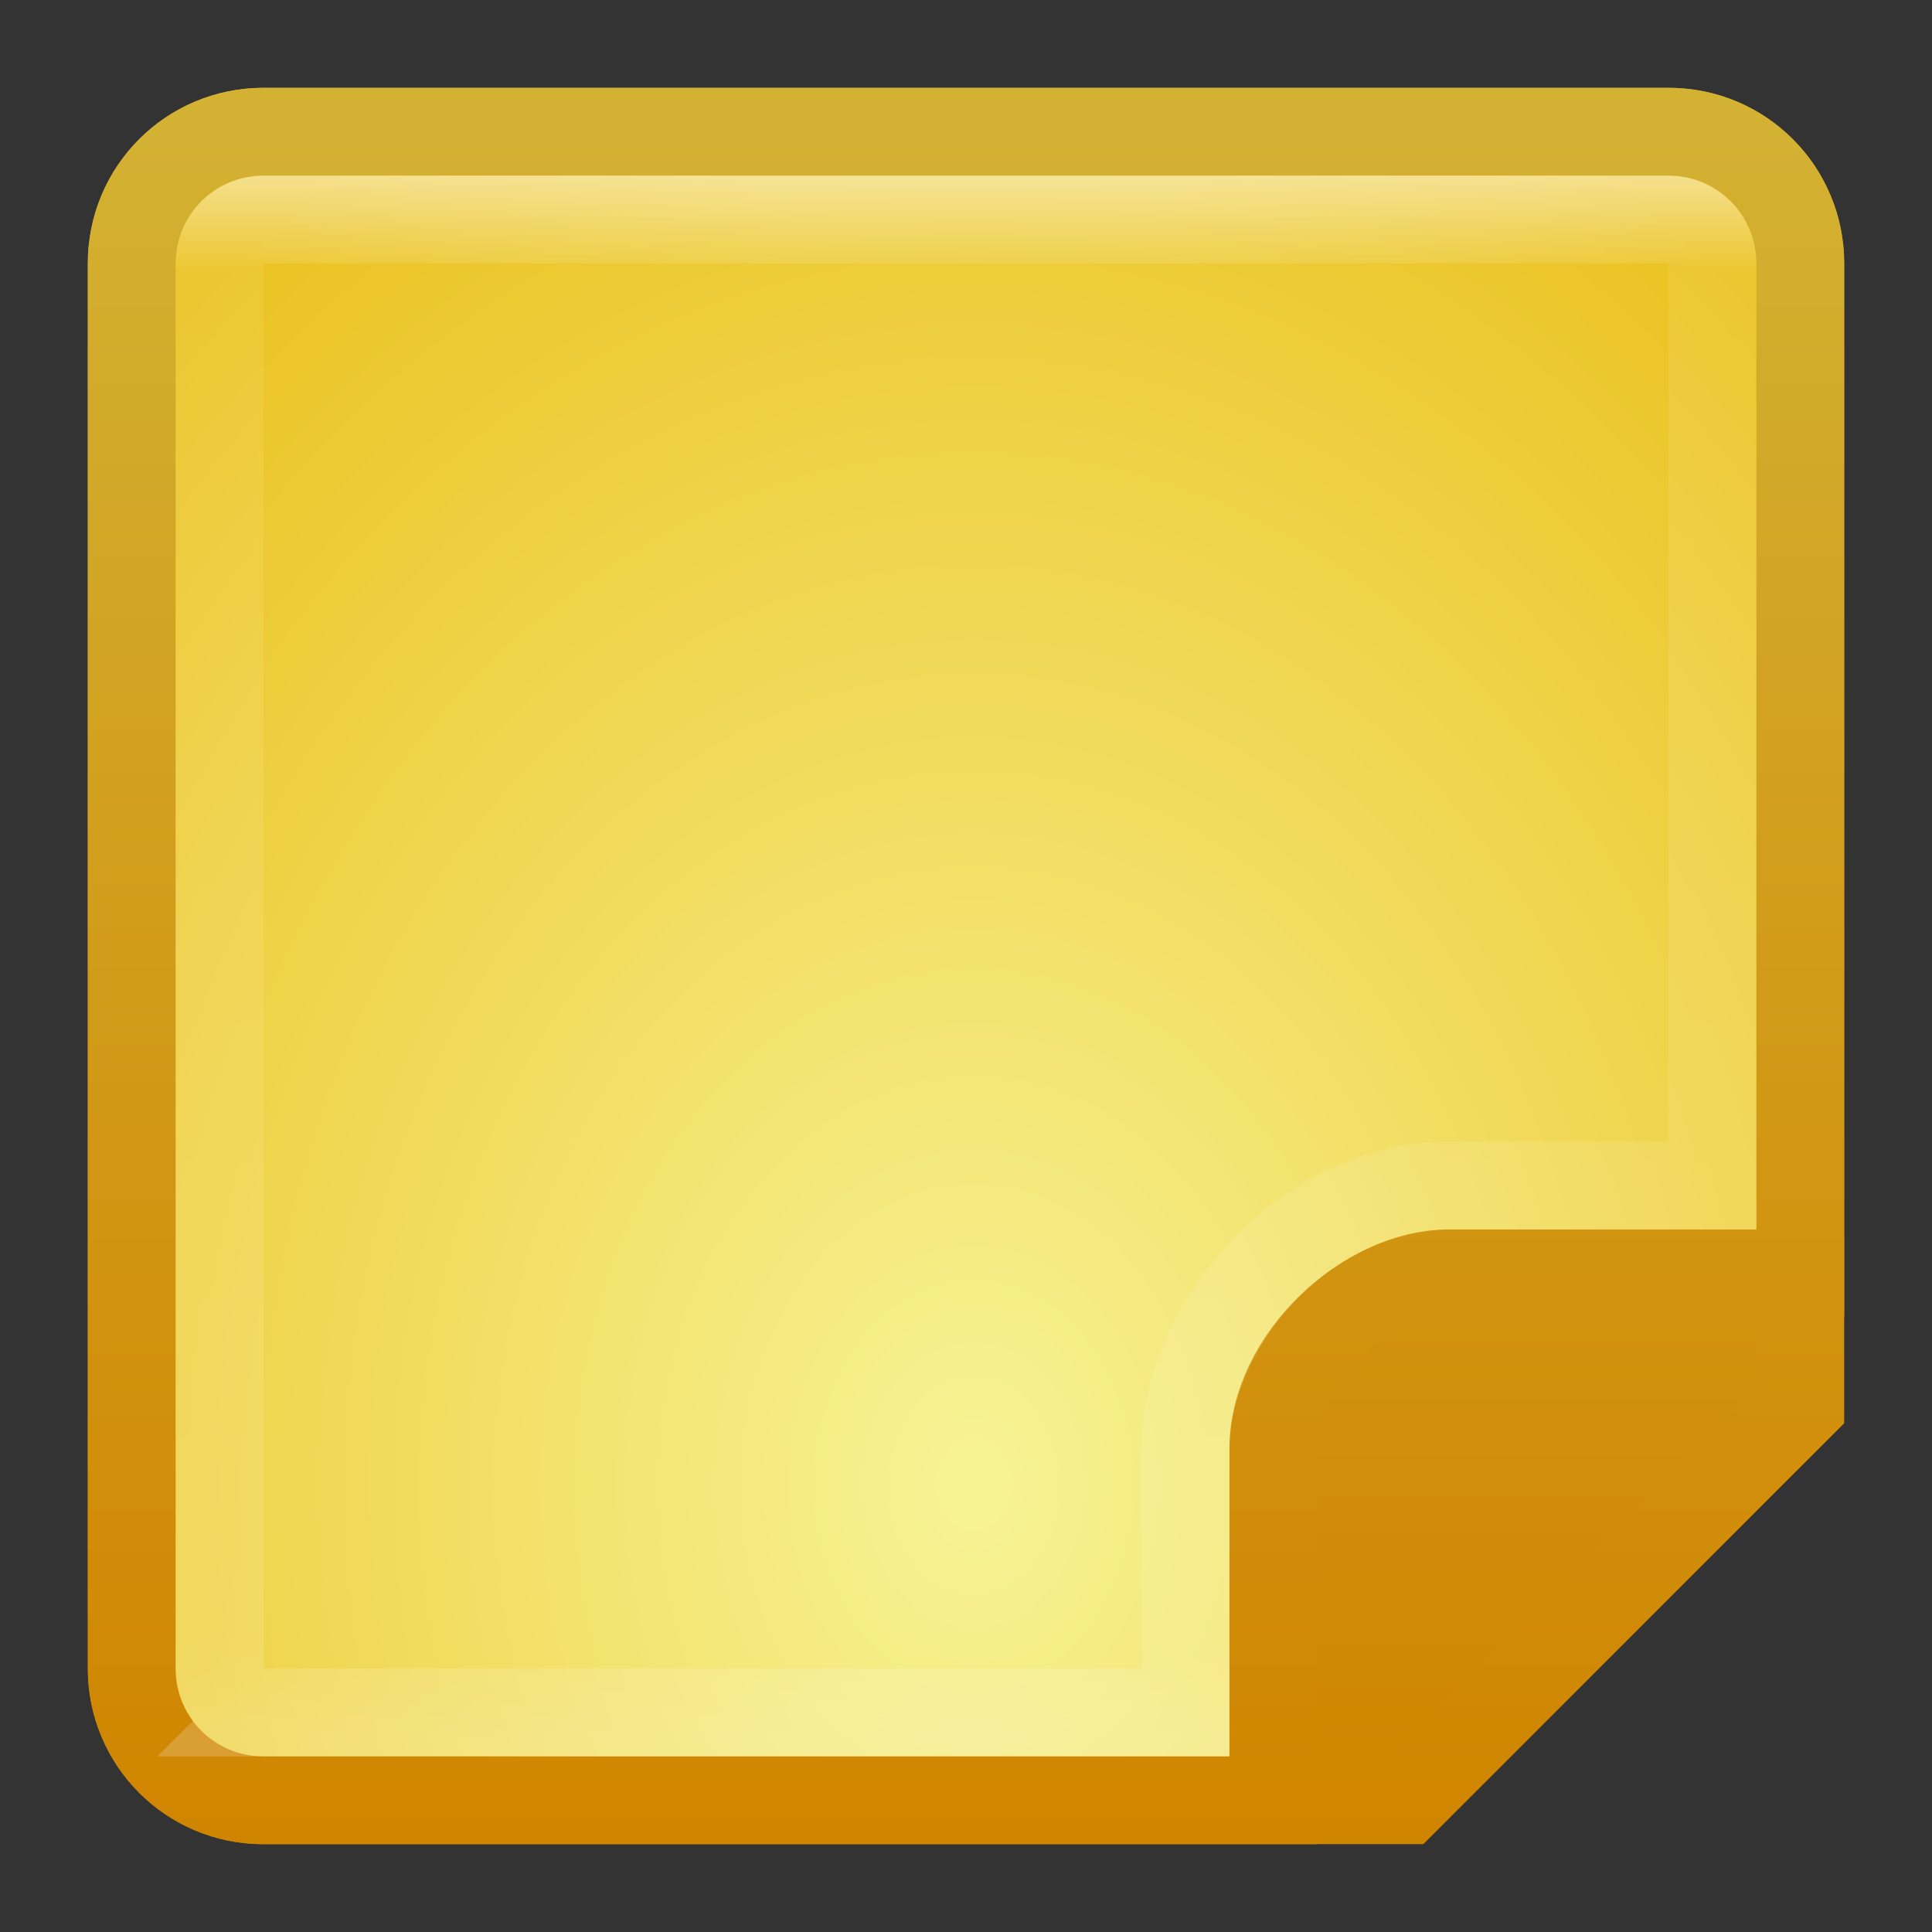 <?xml version="1.0" encoding="UTF-8" standalone="no"?>
<!-- Created with Inkscape (http://www.inkscape.org/) -->

<svg
   xmlns:dc="http://purl.org/dc/elements/1.1/"
   xmlns:cc="http://creativecommons.org/ns#"
   xmlns:rdf="http://www.w3.org/1999/02/22-rdf-syntax-ns#"
   xmlns:svg="http://www.w3.org/2000/svg"
   xmlns="http://www.w3.org/2000/svg"
   xmlns:xlink="http://www.w3.org/1999/xlink"
   xmlns:sodipodi="http://sodipodi.sourceforge.net/DTD/sodipodi-0.dtd"
   xmlns:inkscape="http://www.inkscape.org/namespaces/inkscape"
   width="22"
   height="22"
   id="svg3147"
   version="1.1"
   inkscape:version="0.48.3.1 r9886"
   sodipodi:docname="gnome-sticky-notes-applet.svg">
  <rect width="100%" height="100%" fill="#333333" stroke="none"/>
  <defs
     id="defs3149">
    <linearGradient
       id="linearGradient3800">
      <stop
         style="stop-color:#000000;stop-opacity:0;"
         offset="0"
         id="stop3802" />
      <stop
         id="stop3808"
         offset="0.5"
         style="stop-color:#000000;stop-opacity:1;" />
      <stop
         style="stop-color:#000000;stop-opacity:0;"
         offset="1"
         id="stop3804" />
    </linearGradient>
    <linearGradient
       id="linearGradient3779">
      <stop
         style="stop-color:#d08500;stop-opacity:1;"
         offset="0"
         id="stop3781" />
      <stop
         style="stop-color:#d3b233;stop-opacity:1;"
         offset="1"
         id="stop3783" />
    </linearGradient>
    <linearGradient
       id="linearGradient3771">
      <stop
         style="stop-color:#f7f395;stop-opacity:1;"
         offset="0"
         id="stop3773" />
      <stop
         style="stop-color:#ebc221;stop-opacity:1;"
         offset="1"
         id="stop3775" />
    </linearGradient>
    <linearGradient
       id="linearGradient4536">
      <stop
         style="stop-color:#ffffff;stop-opacity:1;"
         offset="0"
         id="stop4538" />
      <stop
         id="stop4546"
         offset="0.062"
         style="stop-color:#ffffff;stop-opacity:0.157;" />
      <stop
         id="stop4544"
         offset="0.936"
         style="stop-color:#ffffff;stop-opacity:0.235;" />
      <stop
         style="stop-color:#ffffff;stop-opacity:0.392;"
         offset="1"
         id="stop4540" />
    </linearGradient>
    <radialGradient
       inkscape:collect="always"
       xlink:href="#linearGradient3688-166-749"
       id="radialGradient3132"
       gradientUnits="userSpaceOnUse"
       gradientTransform="matrix(2.004,0,0,1.4,27.988,-17.4)"
       cx="4.993"
       cy="43.5"
       fx="4.993"
       fy="43.5"
       r="2.5" />
    <linearGradient
       id="linearGradient3688-166-749">
      <stop
         id="stop2883"
         style="stop-color:#181818;stop-opacity:1"
         offset="0" />
      <stop
         id="stop2885"
         style="stop-color:#181818;stop-opacity:0"
         offset="1" />
    </linearGradient>
    <radialGradient
       inkscape:collect="always"
       xlink:href="#linearGradient3688-464-309"
       id="radialGradient3134"
       gradientUnits="userSpaceOnUse"
       gradientTransform="matrix(2.004,0,0,1.4,-20.012,-104.4)"
       cx="4.993"
       cy="43.5"
       fx="4.993"
       fy="43.5"
       r="2.5" />
    <linearGradient
       id="linearGradient3688-464-309">
      <stop
         id="stop2889"
         style="stop-color:#181818;stop-opacity:1"
         offset="0" />
      <stop
         id="stop2891"
         style="stop-color:#181818;stop-opacity:0"
         offset="1" />
    </linearGradient>
    <linearGradient
       inkscape:collect="always"
       xlink:href="#linearGradient3702-501-757"
       id="linearGradient3136"
       gradientUnits="userSpaceOnUse"
       x1="25.058"
       y1="47.028"
       x2="25.058"
       y2="39.999" />
    <linearGradient
       id="linearGradient3702-501-757">
      <stop
         id="stop2895"
         style="stop-color:#181818;stop-opacity:0"
         offset="0" />
      <stop
         id="stop2897"
         style="stop-color:#181818;stop-opacity:1"
         offset="0.5" />
      <stop
         id="stop2899"
         style="stop-color:#181818;stop-opacity:0"
         offset="1" />
    </linearGradient>
    <radialGradient
       inkscape:collect="always"
       xlink:href="#linearGradient3771"
       id="radialGradient3777"
       cx="12.144"
       cy="1034.452"
       fx="12.144"
       fy="1034.452"
       r="10"
       gradientUnits="userSpaceOnUse"
       gradientTransform="matrix(-3.2490346e-8,-1.774,-1.375,2.518603e-8,1433.459,1068.812)" />
    <linearGradient
       inkscape:collect="always"
       xlink:href="#linearGradient3779"
       id="linearGradient3785"
       x1="4.667"
       y1="1030.416"
       x2="4.667"
       y2="1050.302"
       gradientUnits="userSpaceOnUse"
       gradientTransform="matrix(1,0,0,-1,-1,2081.724)" />
    <linearGradient
       inkscape:collect="always"
       xlink:href="#linearGradient3779"
       id="linearGradient3791"
       x1="10.937"
       y1="1030.632"
       x2="10.937"
       y2="1050.215"
       gradientUnits="userSpaceOnUse"
       gradientTransform="matrix(1,0,0,-1,-1,2081.724)" />
    <linearGradient
       inkscape:collect="always"
       xlink:href="#linearGradient4536"
       id="linearGradient3867"
       x1="6.6"
       y1="1049.402"
       x2="6.6"
       y2="1031.588"
       gradientUnits="userSpaceOnUse"
       gradientTransform="matrix(1,0,0,-1,-1,2081.724)" />
    <linearGradient
       inkscape:collect="always"
       xlink:href="#linearGradient3779"
       id="linearGradient3017"
       gradientUnits="userSpaceOnUse"
       x1="4.667"
       y1="1030.416"
       x2="4.667"
       y2="1050.302"
       gradientTransform="matrix(1,0,0,-1,-1,2081.724)" />
  </defs>
  <sodipodi:namedview
     id="base"
     pagecolor="#ffffff"
     bordercolor="#666666"
     borderopacity="1.0"
     inkscape:pageopacity="0.0"
     inkscape:pageshadow="2"
     inkscape:zoom="13.875"
     inkscape:cx="8.7751174"
     inkscape:cy="14.128843"
     inkscape:document-units="px"
     inkscape:current-layer="layer1"
     showgrid="false"
     inkscape:window-width="1280"
     inkscape:window-height="749"
     inkscape:window-x="0"
     inkscape:window-y="24"
     inkscape:window-maximized="1" />
  <g
     inkscape:label="Livello 1"
     inkscape:groupmode="layer"
     id="layer1"
     transform="translate(0,-1030.362)">
    <path
       style="fill:url(#linearGradient3791);fill-opacity:1;stroke:url(#linearGradient3785);stroke-opacity:1"
       d="m 3,1050.862 13,0 4.5,-4.5 0,-13 c 0,-0.831 -0.669,-1.5 -1.5,-1.5 l -16,0 c -0.831,0 -1.5,0.669 -1.5,1.5 l 0,16 c 0,0.831 0.669,1.5 1.5,1.5 z"
       id="rect3163"
       inkscape:connector-curvature="0"
       sodipodi:nodetypes="sccssssss" />
    <path
       style="fill:url(#radialGradient3777);fill-opacity:1;stroke:url(#linearGradient3017);stroke-opacity:1"
       d="m 3,1050.862 11.5,0 0,-4 c 0,-1.029 1.061,-2 2,-2 l 4,0 0,-11.5 c 0,-0.831 -0.669,-1.5 -1.5,-1.5 l -16,0 c -0.831,0 -1.5,0.669 -1.5,1.5 l 0,16 c 0,0.831 0.669,1.5 1.5,1.5 z"
       id="rect3785"
       inkscape:connector-curvature="0"
       sodipodi:nodetypes="scsscssssss" />
    <path
       style="opacity:0.5;fill:none;stroke:url(#linearGradient3867);stroke-opacity:1"
       d="m 3,1049.862 10.5,0 0,-3 c 0,-1.383 1.336,-3 3,-3 l 3,0 0,-10.5 c 0,-0.277 -0.223,-0.5 -0.5,-0.5 l -16,0 c -0.277,0 -0.5,0.223 -0.5,0.5 l 0,16 c 0,0.277 0.223,0.5 0.5,0.5 z"
       id="rect4534"
       inkscape:connector-curvature="0"
       sodipodi:nodetypes="scsscssssss" />
  </g>
</svg>
